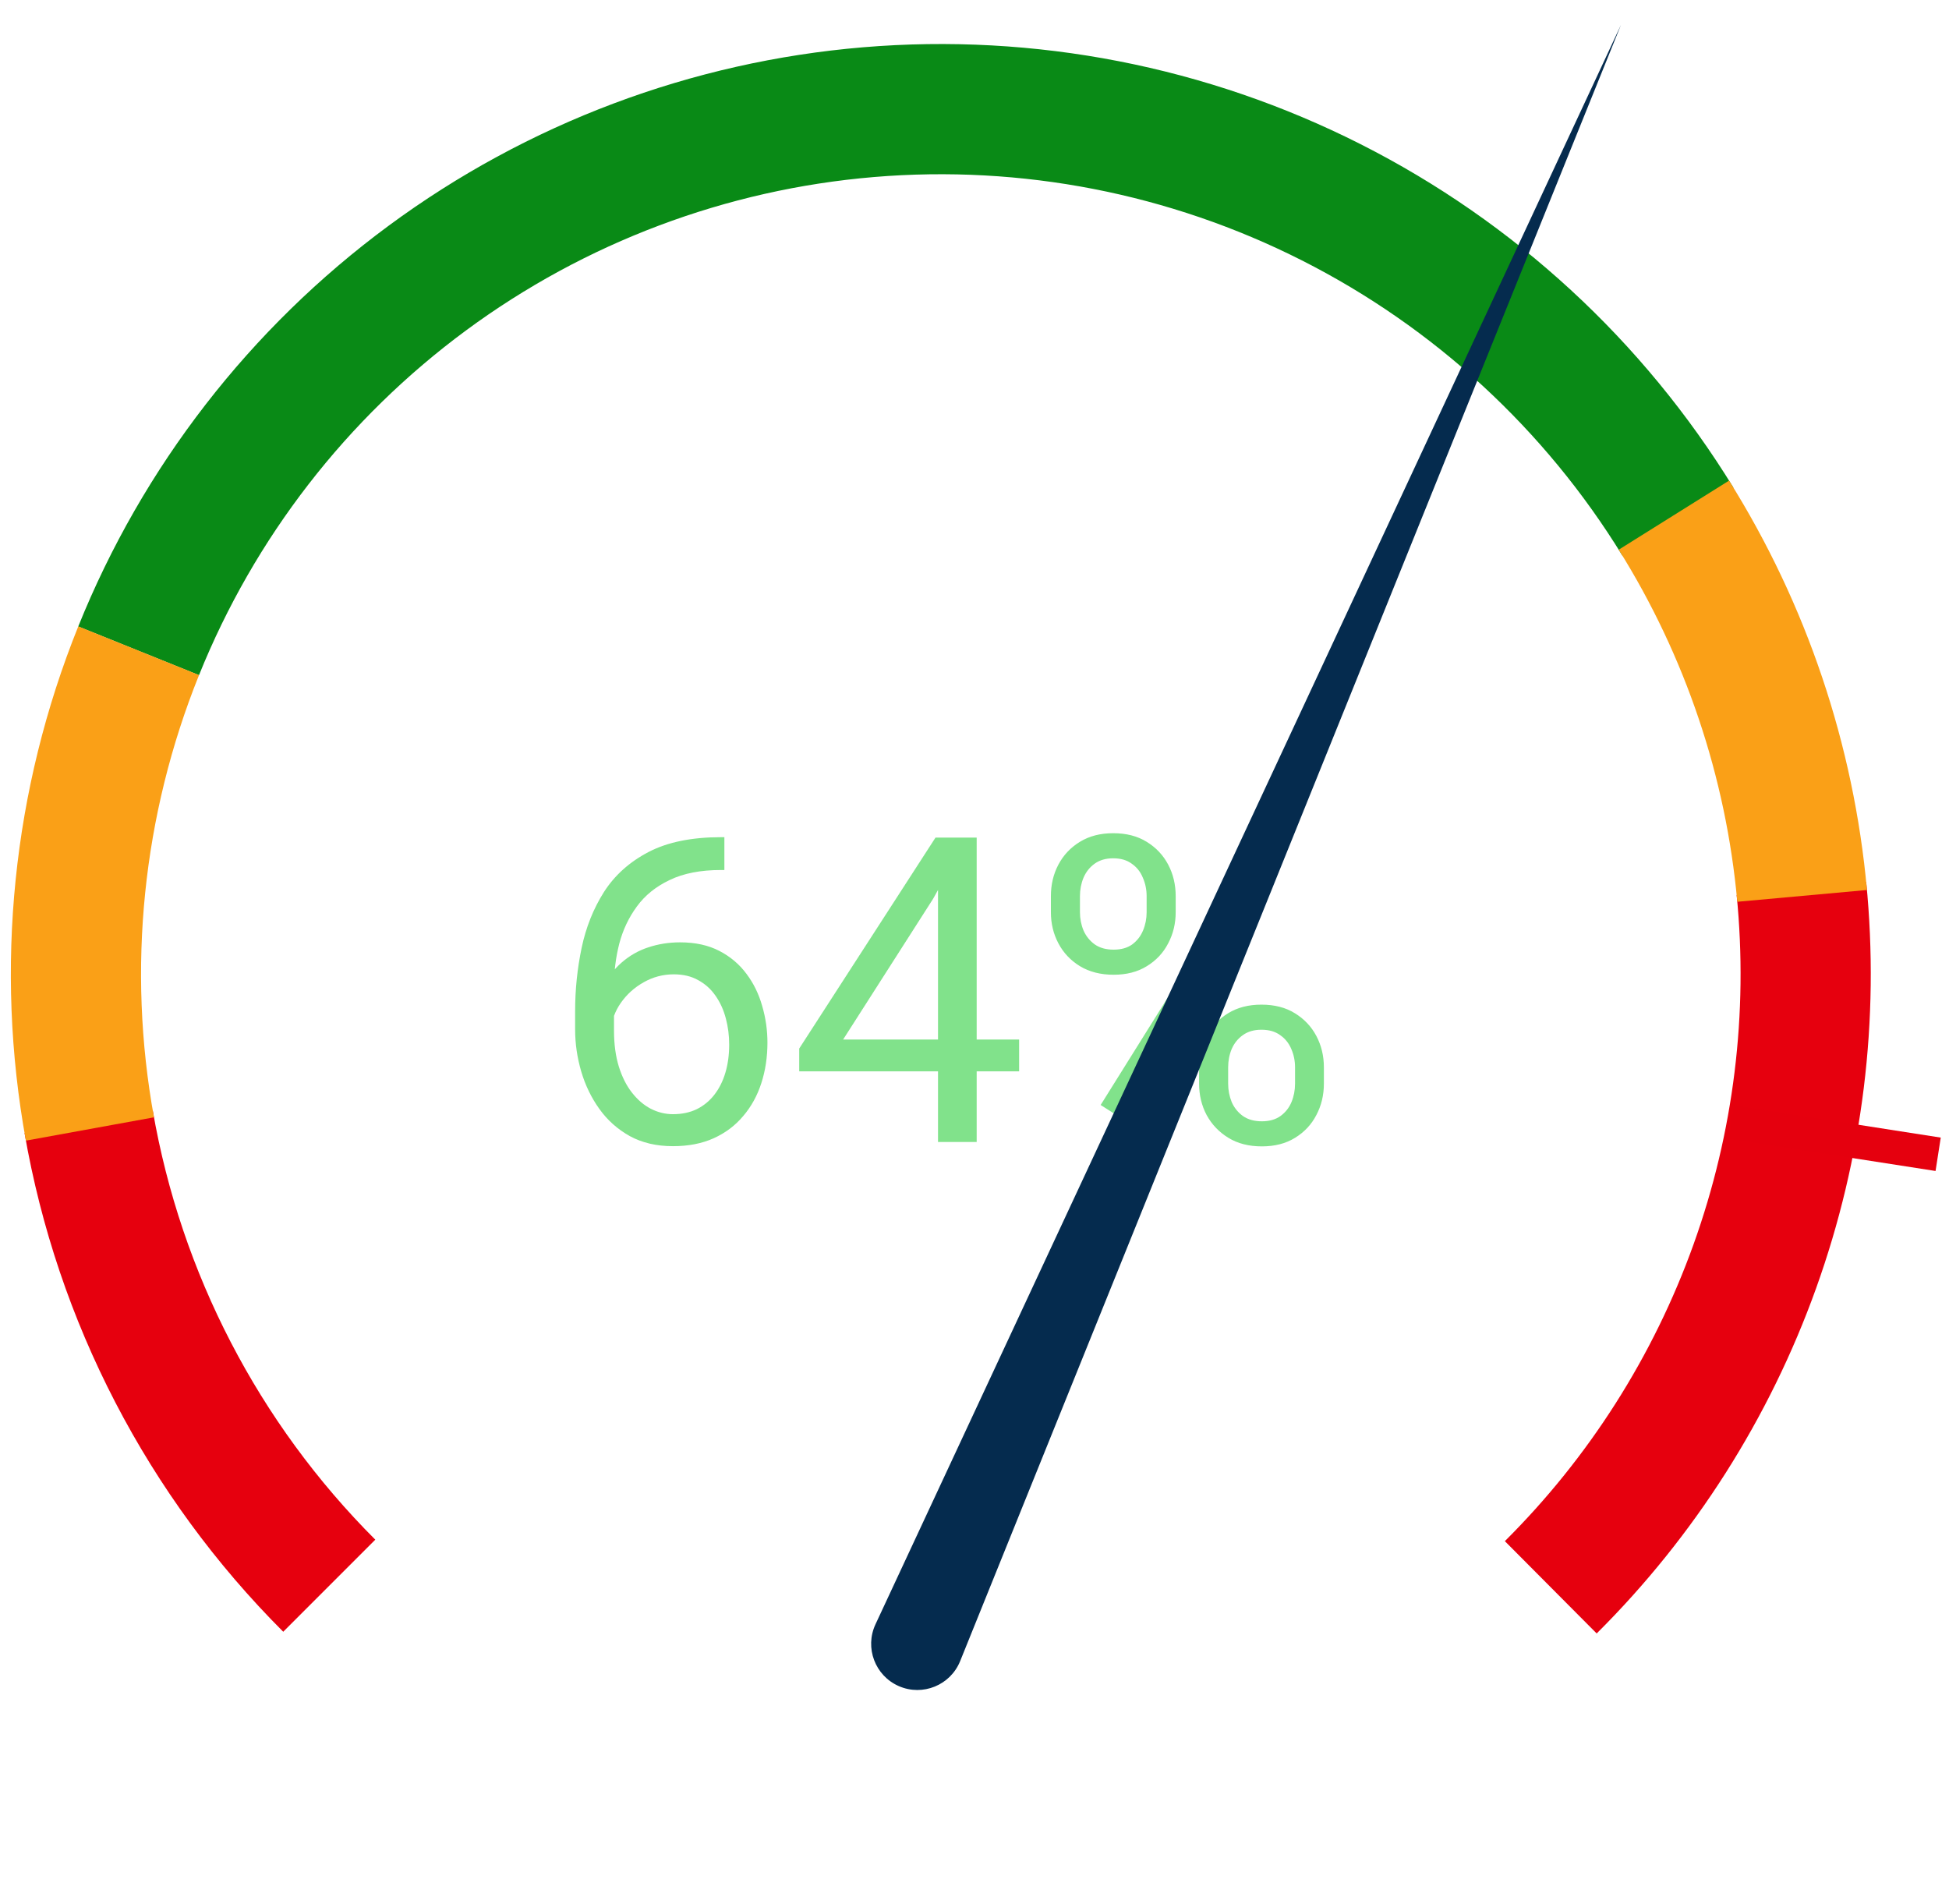 <svg width="173" height="169" viewBox="0 0 173 169" fill="none" xmlns="http://www.w3.org/2000/svg">
<path d="M25.141 144.823C13.108 132.79 5.088 117.332 2.179 100.566L13.565 98.59C16.067 113.009 22.964 126.303 33.312 136.651L25.141 144.823Z" fill="#E6000E"/>
<path d="M6.945 55.604C12.658 41.425 22.196 29.11 34.497 20.034C46.797 10.957 61.377 5.474 76.61 4.196C91.844 2.919 107.132 5.896 120.773 12.797C134.414 19.698 145.87 30.251 153.866 43.28L144.016 49.325C137.14 38.119 127.287 29.044 115.556 23.109C103.825 17.174 90.677 14.614 77.576 15.712C64.475 16.811 51.937 21.526 41.359 29.332C30.78 37.139 22.577 47.729 17.664 59.923L6.945 55.604Z" fill="#098A16"/>
<path d="M2.298 101.236C-0.496 85.888 1.117 70.063 6.948 55.595L17.667 59.915C12.652 72.358 11.265 85.967 13.667 99.166L2.298 101.236Z" fill="#FAA017"/>
<path d="M165.652 78.294C166.863 90.488 165.344 102.798 161.206 114.331C157.068 125.865 150.414 136.333 141.727 144.975L133.576 136.782C141.047 129.35 146.77 120.348 150.329 110.429C153.888 100.51 155.194 89.923 154.152 79.436L165.652 78.294Z" fill="#E6000E"/>
<path d="M64.001 74.303H64.298V77.216H64.001C62.183 77.216 60.661 77.513 59.437 78.107C58.212 78.688 57.241 79.474 56.524 80.463C55.806 81.44 55.287 82.541 54.965 83.766C54.656 84.99 54.501 86.234 54.501 87.495V91.466C54.501 92.666 54.644 93.73 54.928 94.657C55.213 95.573 55.602 96.346 56.097 96.977C56.592 97.608 57.148 98.084 57.767 98.406C58.398 98.727 59.053 98.888 59.734 98.888C60.526 98.888 61.23 98.74 61.849 98.443C62.468 98.133 62.987 97.707 63.408 97.162C63.841 96.606 64.168 95.95 64.391 95.196C64.614 94.441 64.725 93.612 64.725 92.709C64.725 91.905 64.626 91.132 64.428 90.39C64.23 89.635 63.927 88.967 63.519 88.386C63.111 87.792 62.597 87.328 61.979 86.994C61.373 86.648 60.649 86.475 59.808 86.475C58.855 86.475 57.965 86.71 57.136 87.18C56.32 87.638 55.646 88.244 55.114 88.998C54.594 89.74 54.297 90.551 54.223 91.429L52.405 91.41C52.578 90.025 52.9 88.844 53.37 87.867C53.852 86.877 54.446 86.073 55.151 85.454C55.868 84.823 56.666 84.366 57.544 84.081C58.435 83.784 59.375 83.636 60.365 83.636C61.713 83.636 62.876 83.89 63.853 84.397C64.83 84.904 65.634 85.584 66.265 86.438C66.896 87.279 67.36 88.231 67.657 89.295C67.966 90.347 68.121 91.429 68.121 92.542C68.121 93.816 67.941 95.01 67.582 96.123C67.224 97.237 66.686 98.214 65.968 99.055C65.263 99.896 64.391 100.552 63.352 101.022C62.313 101.492 61.107 101.727 59.734 101.727C58.274 101.727 57 101.43 55.911 100.836C54.823 100.23 53.92 99.426 53.203 98.424C52.485 97.422 51.947 96.309 51.588 95.084C51.23 93.86 51.05 92.617 51.05 91.355V89.74C51.05 87.835 51.242 85.968 51.625 84.137C52.009 82.306 52.671 80.649 53.611 79.164C54.563 77.68 55.881 76.499 57.563 75.62C59.245 74.742 61.391 74.303 64.001 74.303ZM90.46 92.264V95.084H70.941V93.062L83.038 74.34H85.84L82.834 79.758L74.837 92.264H90.46ZM86.694 74.34V101.356H83.261V74.34H86.694ZM93.281 80.964V79.535C93.281 78.509 93.503 77.575 93.949 76.734C94.394 75.892 95.031 75.218 95.86 74.711C96.689 74.204 97.672 73.95 98.81 73.95C99.973 73.95 100.962 74.204 101.779 74.711C102.608 75.218 103.245 75.892 103.69 76.734C104.135 77.575 104.358 78.509 104.358 79.535V80.964C104.358 81.966 104.135 82.888 103.69 83.729C103.257 84.57 102.626 85.244 101.797 85.751C100.981 86.258 99.998 86.512 98.847 86.512C97.697 86.512 96.701 86.258 95.86 85.751C95.031 85.244 94.394 84.57 93.949 83.729C93.503 82.888 93.281 81.966 93.281 80.964ZM95.86 79.535V80.964C95.86 81.533 95.965 82.071 96.175 82.578C96.398 83.085 96.732 83.5 97.177 83.822C97.623 84.131 98.179 84.285 98.847 84.285C99.515 84.285 100.066 84.131 100.498 83.822C100.931 83.5 101.253 83.085 101.463 82.578C101.674 82.071 101.779 81.533 101.779 80.964V79.535C101.779 78.954 101.667 78.41 101.445 77.903C101.234 77.383 100.907 76.969 100.461 76.659C100.028 76.338 99.478 76.177 98.81 76.177C98.154 76.177 97.604 76.338 97.159 76.659C96.726 76.969 96.398 77.383 96.175 77.903C95.965 78.41 95.86 78.954 95.86 79.535ZM106.436 96.179V94.732C106.436 93.717 106.659 92.79 107.104 91.948C107.549 91.107 108.186 90.433 109.015 89.926C109.844 89.419 110.827 89.165 111.965 89.165C113.128 89.165 114.118 89.419 114.934 89.926C115.763 90.433 116.4 91.107 116.845 91.948C117.29 92.79 117.513 93.717 117.513 94.732V96.179C117.513 97.193 117.29 98.121 116.845 98.962C116.412 99.803 115.781 100.477 114.953 100.985C114.136 101.492 113.153 101.745 112.002 101.745C110.852 101.745 109.862 101.492 109.034 100.985C108.205 100.477 107.562 99.803 107.104 98.962C106.659 98.121 106.436 97.193 106.436 96.179ZM109.015 94.732V96.179C109.015 96.748 109.12 97.292 109.33 97.812C109.553 98.319 109.887 98.733 110.332 99.055C110.778 99.364 111.334 99.519 112.002 99.519C112.67 99.519 113.221 99.364 113.654 99.055C114.099 98.733 114.427 98.319 114.637 97.812C114.847 97.305 114.953 96.76 114.953 96.179V94.732C114.953 94.15 114.841 93.606 114.619 93.099C114.408 92.592 114.08 92.183 113.635 91.874C113.202 91.553 112.646 91.392 111.965 91.392C111.31 91.392 110.759 91.553 110.314 91.874C109.881 92.183 109.553 92.592 109.33 93.099C109.12 93.606 109.015 94.15 109.015 94.732ZM112.819 78.181L99.626 99.296L97.697 98.072L110.889 76.956L112.819 78.181Z" fill="#2ECF3E" fill-opacity="0.6"/>
<path d="M143.881 2.211L85.226 147.429C84.362 149.569 81.902 150.573 79.786 149.65C77.675 148.729 76.738 146.249 77.711 144.162L143.881 2.211Z" fill="#052B4E"/>
<path d="M153.478 42.656C160.354 53.639 164.547 66.087 165.718 78.991L154.209 80.036C153.201 68.938 149.595 58.233 143.683 48.787L153.478 42.656Z" fill="#FAA017"/>
<path d="M153.663 99.586L172.037 102.447" stroke="#E5000E" stroke-width="3"/>
</svg>

